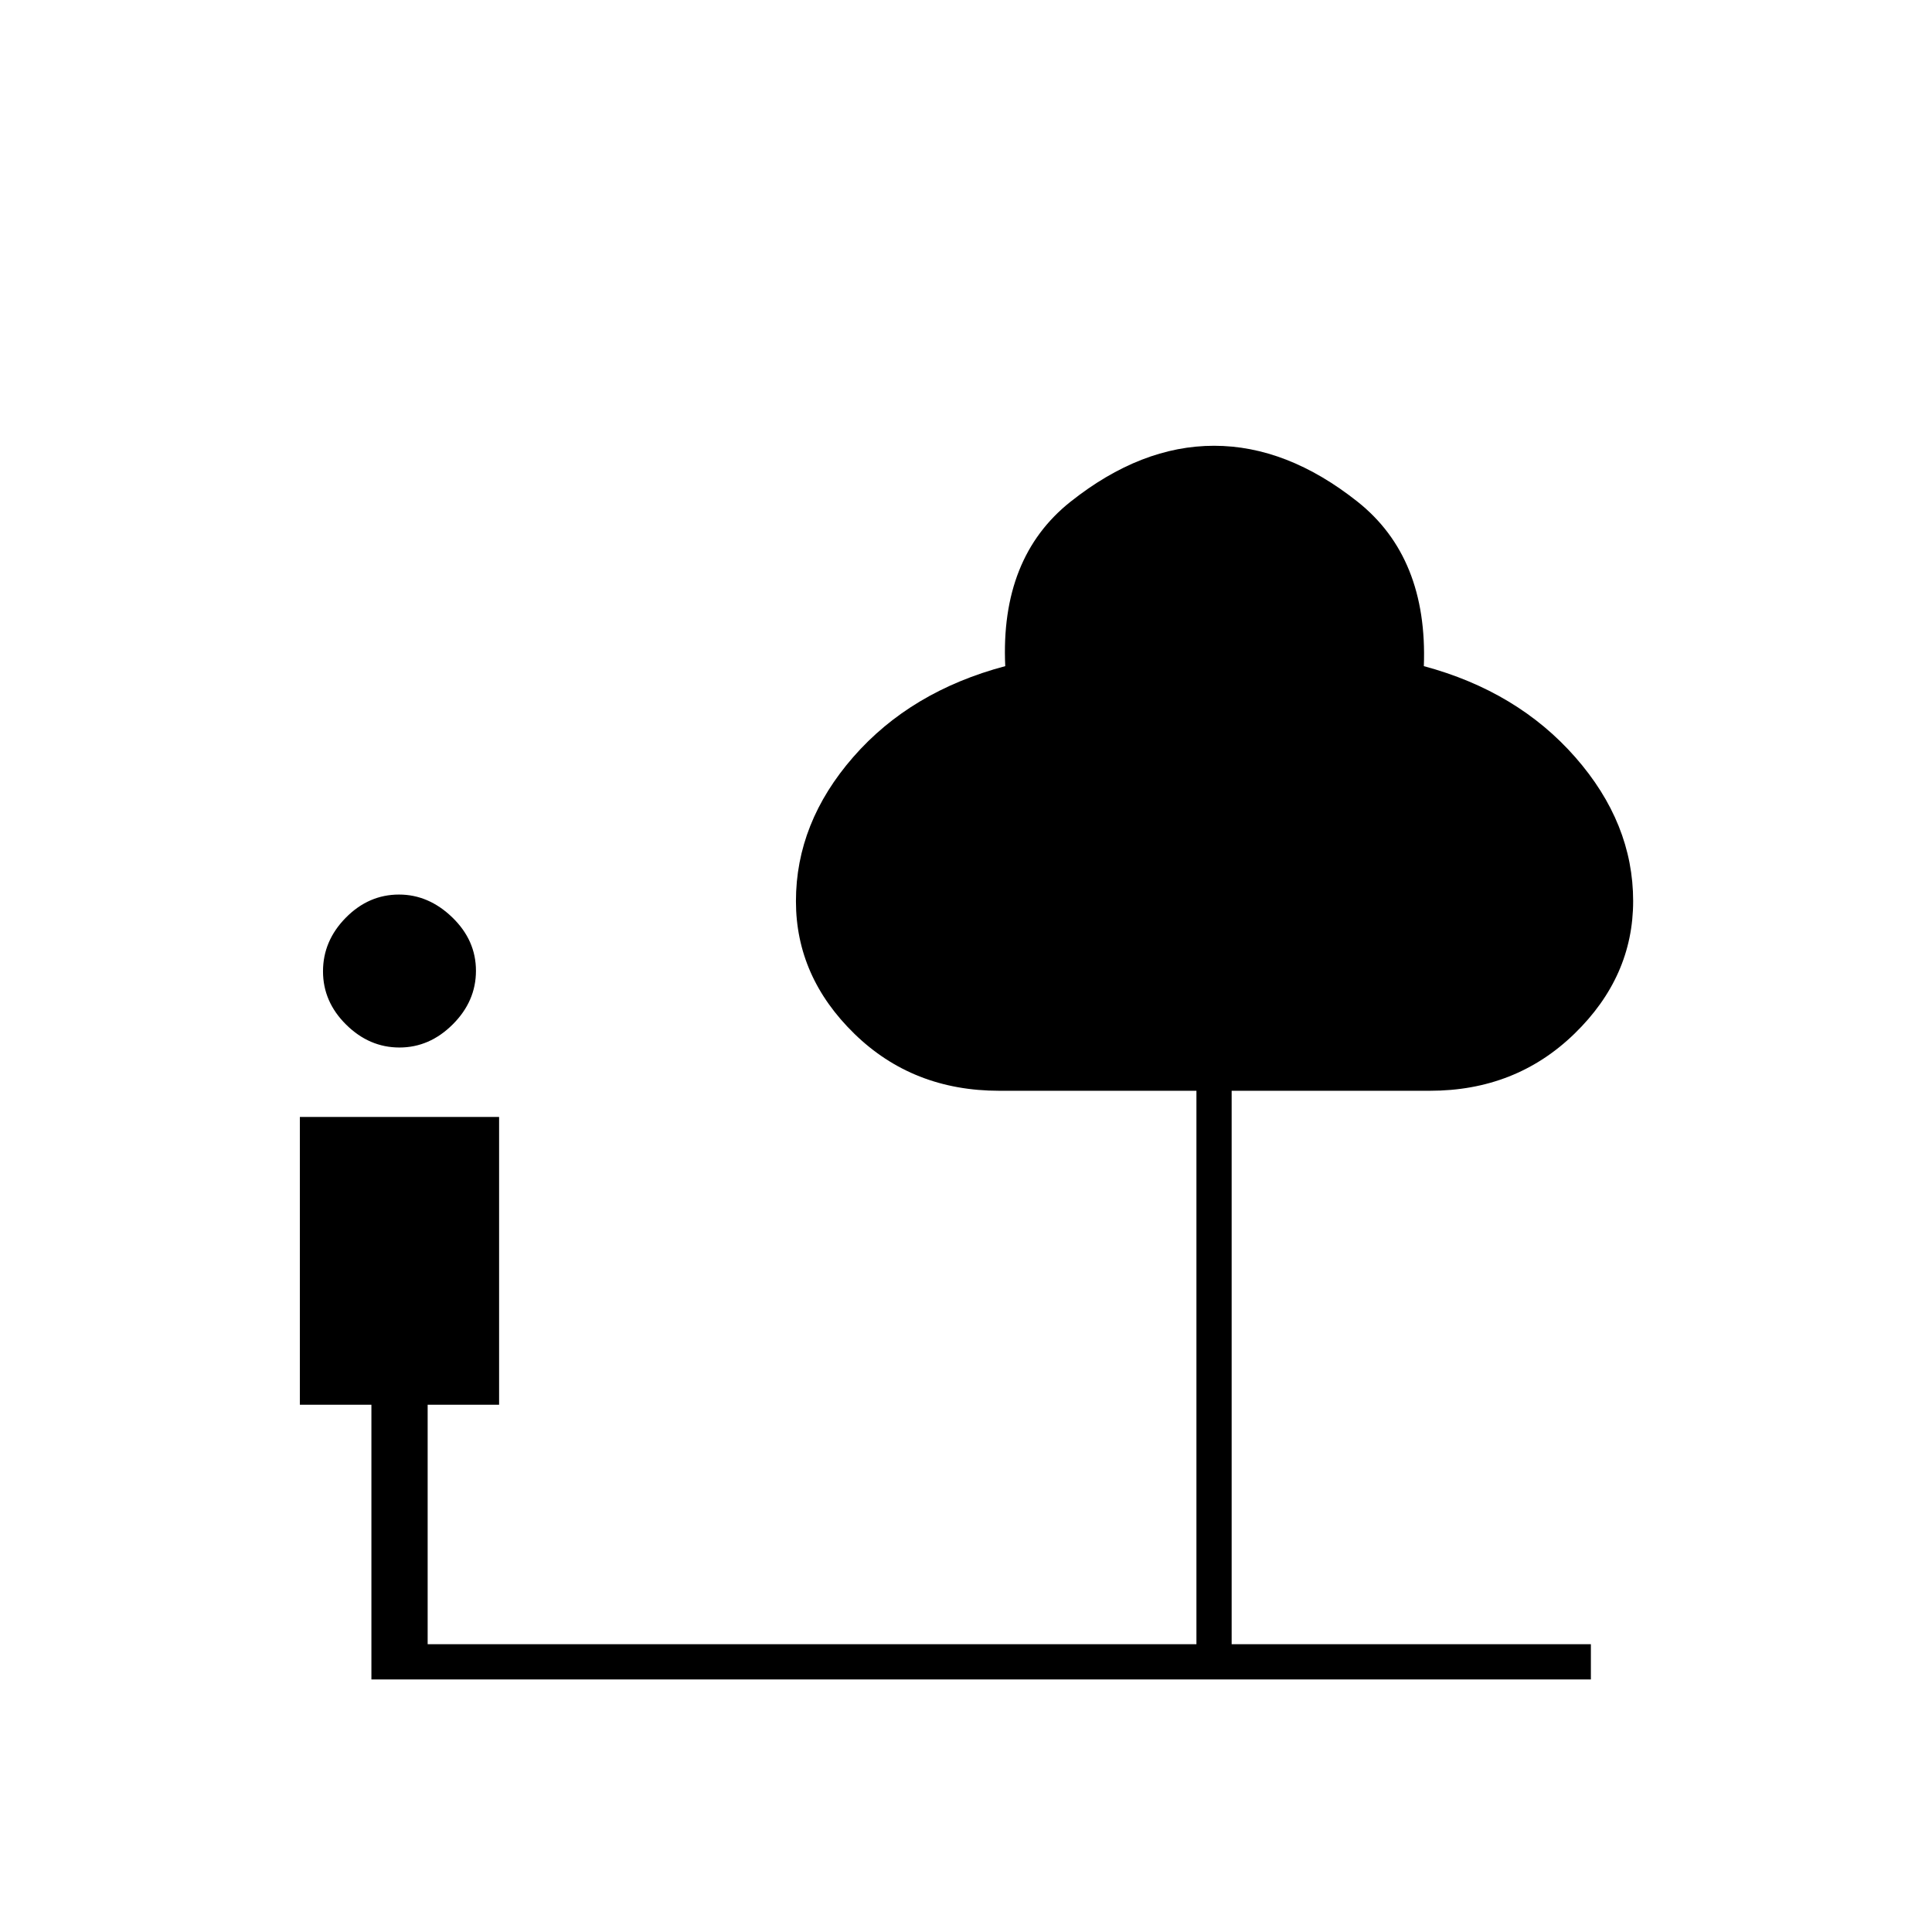 <svg xmlns="http://www.w3.org/2000/svg" height="20" viewBox="0 -960 960 960" width="20"><path d="M198.48-439.5q-14.98 0-26.48-11.36t-11.5-26.5q0-15.14 11.33-26.64 11.34-11.5 26.44-11.5 14.73 0 26.48 11.36t11.75 26.5q0 15.14-11.52 26.64-11.51 11.5-26.5 11.5Zm-13.93 314V-262H149v-143h99v143h-35.5v119h382v-275h-98q-42.9 0-71.95-28.31-29.05-28.32-29.05-65.88 0-39.03 28.5-71.67T499.5-629q-2.5-54 32.5-81.75t71.25-27.75q36.25 0 71.25 27.75t33 81.75q46.5 12.5 75.25 45.25t28.75 71.49q0 37.59-29.18 65.93Q753.15-418 710.5-418H612v275h178.5v17.5H184.55Z"/></svg>